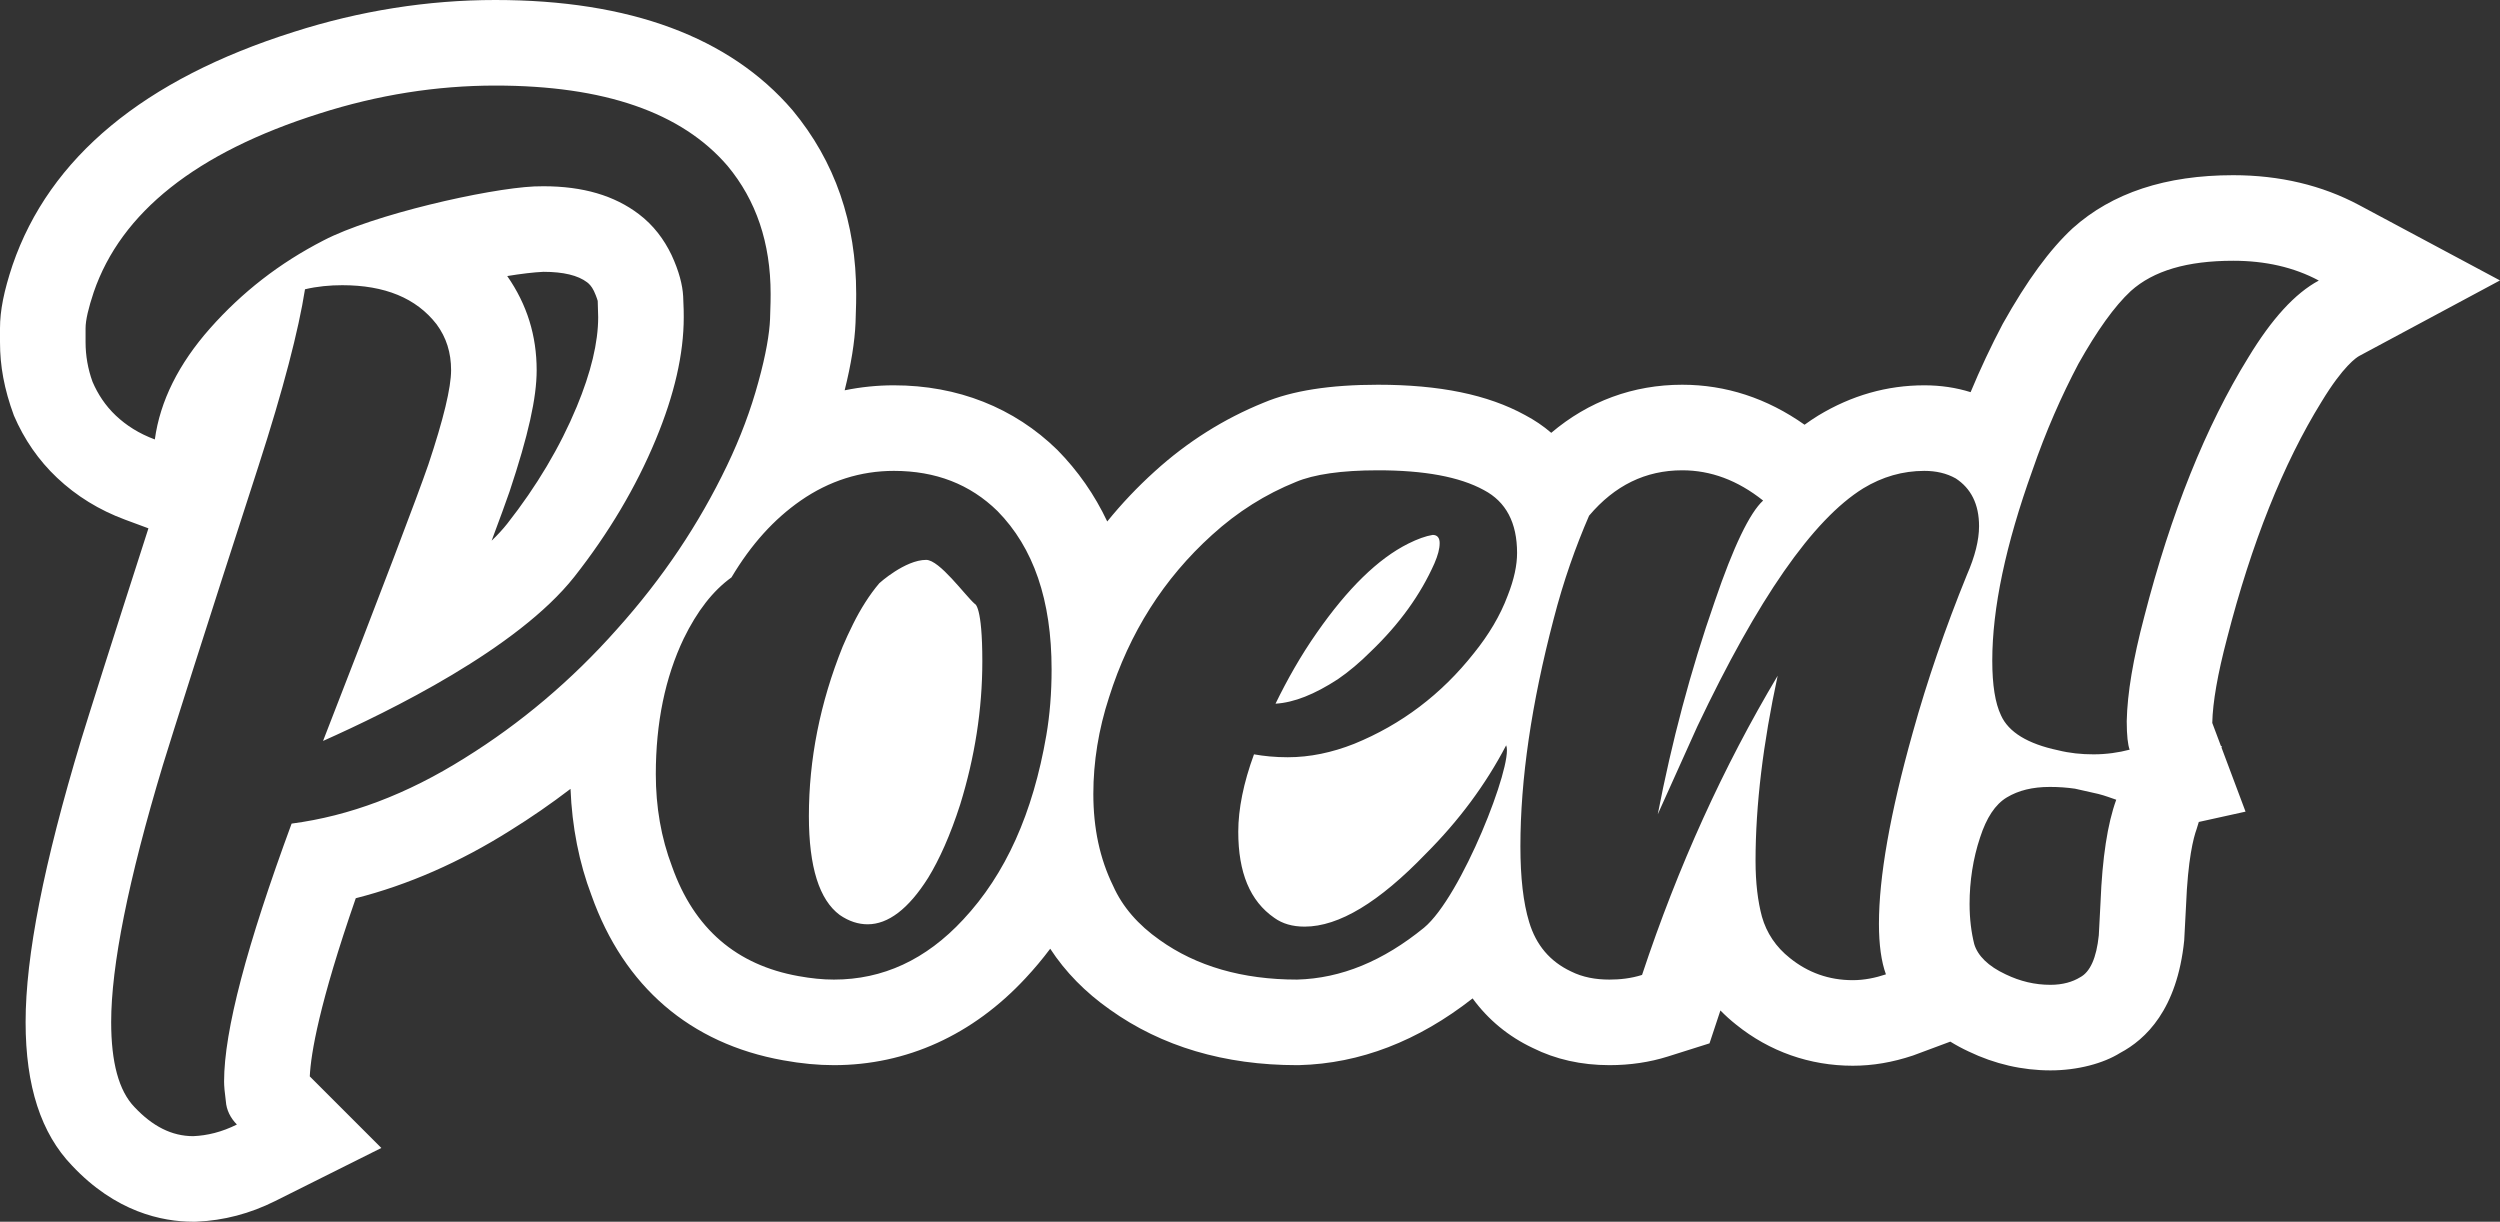 <svg xmlns="http://www.w3.org/2000/svg" width="233.738" height="114.225" viewBox="0 0 233.738 114.225">
  <rect x="0" y="0" width="233.738" height="114.225" fill="#333333" stroke="none"/>
  <g id="Path_92" data-name="Path 92" transform="translate(8.659 119.914)" fill="none">
    <path d="M9.408-13.689a9.955,9.955,0,0,0,4.081-1.088,3.419,3.419,0,0,1-1.034-2.177,14.983,14.983,0,0,1-.163-1.85c0-4.734,2.122-12.734,6.313-24.107a40.11,40.11,0,0,0,16.217-6.149,64.392,64.392,0,0,0,14.2-12.026A64.48,64.48,0,0,0,59.31-76.379a45.9,45.9,0,0,0,2.939-7.836,27.421,27.421,0,0,0,1.088-5.877c.054-1.306.054-2.122.054-2.34A18.093,18.093,0,0,0,59.364-104.4q-6.449-7.51-21.713-7.51A53.725,53.725,0,0,0,21.217-109.3C9.68-105.656,2.66-100.051.1-92.6a12.081,12.081,0,0,0-.762,3.374v1.306a10.823,10.823,0,0,0,.653,3.7,9.4,9.4,0,0,0,2.177,3.156,10.584,10.584,0,0,0,3.646,2.231,19.792,19.792,0,0,1,5.17-10.394A35.858,35.858,0,0,1,21.6-97.439c4.6-2.4,15.261-4.832,19.685-5.044.137-.008.5-.017.87-.017a14.256,14.256,0,0,1,8.925,2.612,10.291,10.291,0,0,1,3.047,3.809,10.77,10.77,0,0,1,1.088,3.864c.054,1.034.054,1.687.054,1.959a30.114,30.114,0,0,1-2.612,11.428,54.712,54.712,0,0,1-7.619,12.843C39.7-59.237,27.747-53.414,21.544-50.639q8.326-21.386,9.85-25.849,2.122-6.367,2.122-8.816a6.984,6.984,0,0,0-1.36-4.3c-1.9-2.449-4.843-3.646-8.816-3.646a15.177,15.177,0,0,0-3.483.381A117.089,117.089,0,0,1,15.5-76.324C10.388-60.543,7.449-51.237,6.578-48.408,3.313-37.578,1.735-29.579,1.735-24.355c0,3.755.707,6.421,2.177,7.945A7.451,7.451,0,0,0,9.408-13.689Zm59.9-14.639a16.009,16.009,0,0,0,12.081-5.605c3.973-4.245,6.53-9.959,7.782-17.251a36.579,36.579,0,0,0,.49-6.149c0-6.476-1.687-11.373-5.061-14.8a13.253,13.253,0,0,0-9.686-3.755,15.043,15.043,0,0,0-8.707,2.775A22.553,22.553,0,0,0,59.73-65.93a14.867,14.867,0,0,0-4.462,5.714,29.16,29.16,0,0,0-2.612,12.68,24.134,24.134,0,0,0,1.524,8.653c2.068,5.823,6.04,9.2,11.809,10.231A18.489,18.489,0,0,0,69.308-28.327Zm3.156-5.17a4.545,4.545,0,0,1-2.612-.871c-1.9-1.415-2.884-4.462-2.884-9.251a42.132,42.132,0,0,1,3.156-15.836c.282-.669.573-1.3.976-2.116a19.094,19.094,0,0,1,2.452-3.816s2.408-2.181,4.379-2.181c1.252,0,3.61,3.287,4.535,4.1-.081.007.718-.235.718,5.37a45.189,45.189,0,0,1-2.068,13.387,31.992,31.992,0,0,1-2.993,6.857C76.273-34.912,74.369-33.5,72.464-33.5Zm40.146,5.17c4.136-.109,8.054-1.741,11.863-4.843,3.5-2.894,8.364-15.313,7.7-17.034.133.049.069-.007-.024,0a41.412,41.412,0,0,1-7.51,10.122c-4.353,4.517-8.108,6.8-11.319,6.8a4.705,4.705,0,0,1-2.83-.816c-2.286-1.578-3.374-4.245-3.374-8.054a21.391,21.391,0,0,1,1.469-7.238,17.952,17.952,0,0,0,3.156.272,16.829,16.829,0,0,0,6.2-1.252,27.148,27.148,0,0,0,11.21-8.489,19.417,19.417,0,0,0,3.156-5.387,10.959,10.959,0,0,0,.871-3.973q0-4.245-3.1-5.877c-2.286-1.252-5.605-1.85-9.9-1.85a20.848,20.848,0,0,0-7.673,1.088,26.086,26.086,0,0,0-7.836,4.952A33.713,33.713,0,0,0,95.032-54.72a29.055,29.055,0,0,0-1.469,9.033,19.181,19.181,0,0,0,1.85,8.6,12.377,12.377,0,0,0,4.353,5.061A21.586,21.586,0,0,0,112.61-28.327ZM110.6-54.122a48.79,48.79,0,0,1,3.864-6.639c2.884-4.136,5.714-6.911,8.544-8.326a8.346,8.346,0,0,1,2.286-.816c.435,0,.653.272.653.762a4.91,4.91,0,0,1-.49,1.9,26.033,26.033,0,0,1-5.932,8.217,21.962,21.962,0,0,1-3.1,2.612A12.408,12.408,0,0,1,110.6-54.122Zm53.968,25.849a9.774,9.774,0,0,0,3.1-.544,14.155,14.155,0,0,1-.653-4.734c0-4.353,1.034-10.285,3.156-17.849a135.148,135.148,0,0,1,5.061-14.747,11.693,11.693,0,0,0,1.143-4.571,4.952,4.952,0,0,0-2.177-4.462,5.873,5.873,0,0,0-2.939-.707,10.847,10.847,0,0,0-5.714,1.633c-4.734,2.939-9.85,10.34-15.509,22.257l-3.7,8.217A141.546,141.546,0,0,1,151.667-63.7c1.741-5.115,3.265-8.272,4.517-9.414a11.906,11.906,0,0,0-7.564-2.83,10.993,10.993,0,0,0-8.707,4.245,64.925,64.925,0,0,0-3.32,9.686,84.683,84.683,0,0,0-3.1,21.223,24.979,24.979,0,0,0,.816,7.074,7.122,7.122,0,0,0,3.918,4.626,7.886,7.886,0,0,0,3.592.762,10.064,10.064,0,0,0,3.047-.435,141.152,141.152,0,0,1,12.68-27.971,82.867,82.867,0,0,0-2.068,17.305,20.29,20.29,0,0,0,.6,5.224,7.468,7.468,0,0,0,2.612,3.864A9.112,9.112,0,0,0,164.564-28.273Zm22.514-21.114a13.313,13.313,0,0,0,3.374-.435,8.8,8.8,0,0,1-.272-2.667,42.964,42.964,0,0,1,1.633-9.741q3.755-14.611,9.741-24.271c2.177-3.592,4.353-5.986,6.585-7.183a16.683,16.683,0,0,0-8-1.85c-4.3,0-7.455.925-9.578,2.83a28.585,28.585,0,0,0-4.9,6.8,70.24,70.24,0,0,0-4.3,9.959q-3.755,10.448-3.755,17.795a12.323,12.323,0,0,0,.816,5.115c.707,1.578,2.5,2.667,5.333,3.265A13.51,13.51,0,0,0,187.078-49.387Zm-4.027,21.55a5.231,5.231,0,0,0,2.775-.707c.925-.49,1.524-1.8,1.741-3.918q.082-1.388.163-3.1a33.041,33.041,0,0,1,1.469-9.578c-.49-.163-1.034-.381-1.687-.544-.707-.163-1.415-.327-2.177-.49A16.341,16.341,0,0,0,183-46.34a7.612,7.612,0,0,0-4.027.98,6.45,6.45,0,0,0-2.5,3.755,19.735,19.735,0,0,0-.98,6.2,15.475,15.475,0,0,0,.435,3.755,5,5,0,0,0,2.939,2.83A9.466,9.466,0,0,0,183.051-27.838Z" stroke="none"/>
    <path d="M 9.408 -13.689 C 10.714 -13.743 12.075 -14.07 13.49 -14.777 C 12.891 -15.376 12.51 -16.138 12.456 -16.954 C 12.347 -17.77 12.292 -18.369 12.292 -18.804 C 12.292 -23.538 14.415 -31.538 18.605 -42.911 C 23.992 -43.619 29.38 -45.632 34.822 -49.061 C 39.991 -52.271 44.78 -56.298 49.025 -61.087 C 53.324 -65.876 56.698 -70.937 59.31 -76.379 C 60.562 -78.991 61.541 -81.603 62.249 -84.215 C 62.956 -86.773 63.283 -88.732 63.337 -90.092 C 63.391 -91.398 63.391 -92.215 63.391 -92.432 C 63.391 -97.221 62.031 -101.194 59.364 -104.404 C 55.065 -109.411 47.828 -111.914 37.651 -111.914 C 32.155 -111.914 26.659 -111.043 21.217 -109.302 C 9.68 -105.656 2.66 -100.051 0.103 -92.595 C -0.387 -91.126 -0.659 -89.983 -0.659 -89.222 L -0.659 -87.916 C -0.659 -86.664 -0.442 -85.412 -0.006 -84.215 C 0.484 -83.072 1.191 -81.984 2.171 -81.059 C 3.15 -80.134 4.347 -79.372 5.817 -78.828 C 6.306 -82.419 8.048 -85.902 10.986 -89.222 C 13.979 -92.595 17.462 -95.316 21.598 -97.439 C 26.199 -99.839 36.859 -102.271 41.283 -102.483 C 41.419 -102.491 41.787 -102.5 42.153 -102.5 C 45.853 -102.5 48.792 -101.629 51.078 -99.888 C 52.438 -98.854 53.418 -97.548 54.125 -96.078 C 54.832 -94.555 55.159 -93.249 55.213 -92.215 C 55.268 -91.181 55.268 -90.528 55.268 -90.255 C 55.268 -86.827 54.397 -83.018 52.656 -78.828 C 50.805 -74.365 48.248 -70.066 45.037 -65.985 C 39.704 -59.237 27.747 -53.414 21.544 -50.639 C 27.094 -64.896 30.359 -73.495 31.393 -76.488 C 32.808 -80.732 33.516 -83.671 33.516 -85.303 C 33.516 -86.936 33.08 -88.351 32.155 -89.602 C 30.251 -92.051 27.312 -93.249 23.339 -93.249 C 22.197 -93.249 20.999 -93.14 19.857 -92.868 C 19.258 -89.058 17.843 -83.562 15.503 -76.324 C 10.388 -60.543 7.449 -51.237 6.578 -48.408 C 3.313 -37.578 1.735 -29.579 1.735 -24.355 C 1.735 -20.6 2.443 -17.933 3.912 -16.41 C 5.599 -14.614 7.395 -13.689 9.408 -13.689 M 183.051 -27.838 C 184.194 -27.838 185.119 -28.11 185.826 -28.545 C 186.751 -29.035 187.35 -30.341 187.568 -32.463 C 187.622 -33.388 187.677 -34.422 187.731 -35.565 C 187.894 -39.701 188.384 -42.911 189.2 -45.143 C 188.711 -45.306 188.166 -45.524 187.513 -45.687 C 186.806 -45.85 186.098 -46.013 185.337 -46.177 C 184.575 -46.285 183.813 -46.34 182.997 -46.34 C 181.364 -46.34 180.058 -46.013 178.97 -45.36 C 177.881 -44.707 177.065 -43.456 176.466 -41.605 C 175.813 -39.646 175.487 -37.524 175.487 -35.402 C 175.487 -33.987 175.65 -32.735 175.922 -31.647 C 176.249 -30.558 177.228 -29.579 178.861 -28.817 C 180.221 -28.164 181.582 -27.838 183.051 -27.838 M 164.564 -28.273 C 165.652 -28.273 166.686 -28.491 167.666 -28.817 C 167.231 -30.014 167.013 -31.592 167.013 -33.551 C 167.013 -37.905 168.047 -43.837 170.169 -51.401 C 171.53 -56.298 173.217 -61.196 175.23 -66.148 C 175.992 -67.89 176.373 -69.413 176.373 -70.719 C 176.373 -72.787 175.611 -74.256 174.196 -75.182 C 173.325 -75.671 172.346 -75.889 171.257 -75.889 C 169.244 -75.889 167.339 -75.345 165.544 -74.256 C 160.809 -71.318 155.694 -63.917 150.034 -51.999 L 146.334 -43.782 C 147.64 -50.53 149.381 -57.169 151.667 -63.699 C 153.408 -68.815 154.932 -71.971 156.184 -73.114 C 153.789 -75.018 151.286 -75.943 148.619 -75.943 C 145.191 -75.943 142.307 -74.529 139.912 -71.699 C 138.661 -68.815 137.518 -65.604 136.593 -62.012 C 134.525 -54.122 133.491 -47.047 133.491 -40.789 C 133.491 -37.851 133.763 -35.511 134.307 -33.715 C 134.96 -31.538 136.266 -30.014 138.225 -29.089 C 139.314 -28.545 140.511 -28.327 141.817 -28.327 C 142.797 -28.327 143.831 -28.436 144.865 -28.763 C 148.238 -38.939 152.483 -48.244 157.544 -56.734 C 156.184 -50.421 155.476 -44.653 155.476 -39.429 C 155.476 -37.361 155.694 -35.619 156.075 -34.204 C 156.51 -32.681 157.381 -31.375 158.687 -30.341 C 160.374 -28.98 162.333 -28.273 164.564 -28.273 M 112.61 -28.327 C 116.745 -28.436 120.664 -30.069 124.473 -33.171 C 127.976 -36.065 132.836 -48.484 132.17 -50.204 C 132.211 -50.189 132.234 -50.184 132.242 -50.184 C 132.259 -50.184 132.219 -50.204 132.164 -50.204 C 132.158 -50.204 132.152 -50.204 132.146 -50.204 C 130.241 -46.557 127.738 -43.184 124.636 -40.082 C 120.283 -35.565 116.528 -33.279 113.317 -33.279 C 112.174 -33.279 111.249 -33.551 110.487 -34.096 C 108.202 -35.674 107.113 -38.34 107.113 -42.15 C 107.113 -44.272 107.603 -46.721 108.583 -49.387 C 109.508 -49.224 110.542 -49.115 111.739 -49.115 C 113.807 -49.115 115.875 -49.55 117.943 -50.367 C 122.351 -52.163 126.105 -54.992 129.153 -58.856 C 130.513 -60.543 131.602 -62.339 132.309 -64.243 C 132.908 -65.767 133.18 -67.073 133.18 -68.216 C 133.18 -71.046 132.146 -73.005 130.078 -74.093 C 127.792 -75.345 124.473 -75.943 120.174 -75.943 C 116.745 -75.943 114.188 -75.563 112.501 -74.855 C 109.671 -73.712 107.059 -72.08 104.665 -69.903 C 100.148 -65.822 96.937 -60.761 95.032 -54.72 C 94.053 -51.727 93.563 -48.68 93.563 -45.687 C 93.563 -42.476 94.162 -39.646 95.413 -37.089 C 96.284 -35.13 97.753 -33.443 99.767 -32.028 C 103.195 -29.579 107.494 -28.327 112.61 -28.327 M 125.289 -69.903 C 125.724 -69.903 125.942 -69.631 125.942 -69.141 C 125.942 -68.597 125.779 -67.998 125.452 -67.236 C 124.146 -64.298 122.187 -61.577 119.521 -59.019 C 118.487 -57.985 117.453 -57.115 116.419 -56.407 C 114.242 -54.992 112.338 -54.23 110.596 -54.122 C 111.684 -56.353 112.936 -58.584 114.46 -60.761 C 117.344 -64.896 120.174 -67.672 123.004 -69.087 C 123.874 -69.522 124.636 -69.794 125.289 -69.903 M 69.308 -28.327 C 73.879 -28.327 77.906 -30.178 81.389 -33.932 C 85.361 -38.177 87.919 -43.891 89.17 -51.183 C 89.497 -53.088 89.66 -55.156 89.66 -57.332 C 89.66 -63.808 87.973 -68.706 84.599 -72.134 C 82.042 -74.637 78.831 -75.889 74.913 -75.889 C 71.811 -75.889 68.872 -74.964 66.206 -73.114 C 63.703 -71.372 61.58 -69.032 59.73 -65.93 C 57.989 -64.679 56.519 -62.774 55.268 -60.217 C 53.526 -56.57 52.656 -52.326 52.656 -47.537 C 52.656 -44.49 53.145 -41.605 54.179 -38.884 C 56.247 -33.062 60.22 -29.688 65.988 -28.654 C 67.185 -28.436 68.274 -28.327 69.308 -28.327 M 77.932 -67.568 C 79.183 -67.568 81.542 -64.281 82.467 -63.464 C 82.466 -63.464 82.465 -63.464 82.464 -63.464 C 82.515 -63.456 83.184 -63.224 83.184 -58.094 C 83.184 -53.577 82.477 -49.115 81.117 -44.707 C 80.191 -41.823 79.157 -39.537 78.124 -37.851 C 76.273 -34.912 74.369 -33.497 72.464 -33.497 C 71.593 -33.497 70.723 -33.769 69.852 -34.368 C 67.947 -35.783 66.968 -38.83 66.968 -43.619 C 66.968 -48.897 68.002 -54.176 70.124 -59.455 C 70.406 -60.123 70.697 -60.759 71.1 -61.57 C 71.79 -62.962 72.642 -64.318 73.552 -65.386 C 73.55 -65.39 75.96 -67.568 77.932 -67.568 M 187.078 -49.387 C 188.275 -49.387 189.418 -49.55 190.452 -49.823 C 190.289 -50.258 190.18 -51.129 190.18 -52.489 C 190.234 -55.101 190.778 -58.312 191.812 -62.23 C 194.316 -71.971 197.581 -80.079 201.553 -86.501 C 203.73 -90.092 205.907 -92.487 208.138 -93.684 C 205.798 -94.935 203.131 -95.534 200.138 -95.534 C 195.839 -95.534 192.683 -94.609 190.561 -92.704 C 189.037 -91.289 187.405 -89.004 185.663 -85.902 C 184.085 -82.909 182.616 -79.589 181.364 -75.943 C 178.861 -68.978 177.609 -63.046 177.609 -58.149 C 177.609 -55.863 177.881 -54.176 178.425 -53.033 C 179.133 -51.455 180.929 -50.367 183.758 -49.768 C 184.847 -49.496 185.935 -49.387 187.078 -49.387 M 82.463 -63.464 C 82.463 -63.464 82.464 -63.464 82.464 -63.464 C 82.463 -63.464 82.462 -63.464 82.461 -63.464 C 82.46 -63.464 82.461 -63.464 82.463 -63.464 M 9.575 -5.689 L 9.408 -5.689 C 6.488 -5.689 2.152 -6.598 -1.919 -10.932 C -4.82 -13.939 -6.265 -18.355 -6.265 -24.355 C -6.265 -30.525 -4.569 -39.148 -1.081 -50.717 C -0.361 -53.057 1.717 -59.651 5.219 -70.518 L 3.038 -71.326 C 0.622 -72.22 -1.518 -73.538 -3.322 -75.243 C -5.042 -76.866 -6.4 -78.825 -7.359 -81.064 C -8.277 -83.552 -8.659 -85.716 -8.659 -87.916 L -8.659 -89.222 C -8.659 -90.872 -8.298 -92.693 -7.487 -95.125 C -4.034 -105.191 4.805 -112.505 18.806 -116.93 C 24.984 -118.907 31.334 -119.914 37.651 -119.914 C 50.219 -119.914 59.566 -116.449 65.434 -109.616 C 69.416 -104.823 71.391 -99.076 71.391 -92.432 C 71.391 -92.184 71.392 -91.251 71.33 -89.759 C 71.259 -87.975 70.916 -85.845 70.312 -83.422 C 71.82 -83.731 73.359 -83.889 74.913 -83.889 C 80.875 -83.889 86.159 -81.801 90.195 -77.852 C 92.127 -75.889 93.683 -73.656 94.863 -71.158 C 96.209 -72.82 97.69 -74.383 99.301 -75.839 C 102.333 -78.595 105.772 -80.766 109.505 -82.273 C 112.152 -83.384 115.674 -83.943 120.174 -83.943 C 125.942 -83.943 130.439 -83.017 133.92 -81.11 C 134.812 -80.641 135.632 -80.084 136.375 -79.447 C 139.861 -82.401 144.035 -83.943 148.619 -83.943 C 152.7 -83.943 156.542 -82.686 160.059 -80.204 C 160.48 -80.508 160.901 -80.791 161.325 -81.054 C 164.453 -82.95 167.77 -83.889 171.257 -83.889 C 172.777 -83.889 174.223 -83.675 175.583 -83.249 C 176.485 -85.415 177.492 -87.557 178.587 -89.633 C 180.879 -93.723 182.982 -96.584 185.117 -98.567 C 188.823 -101.894 193.843 -103.534 200.138 -103.534 C 204.482 -103.534 208.443 -102.593 211.911 -100.738 L 225.079 -93.695 L 211.92 -86.635 C 211.69 -86.511 210.437 -85.723 208.395 -82.354 C 204.805 -76.551 201.846 -69.132 199.561 -60.239 C 198.679 -56.897 198.218 -54.251 198.178 -52.323 L 198.986 -50.169 L 199.076 -50.137 L 199.041 -50.022 L 201.288 -44.03 L 196.918 -43.065 L 196.713 -42.394 C 196.418 -41.586 195.896 -39.582 195.725 -35.249 L 195.554 -31.993 C 194.897 -25.513 191.94 -22.729 189.57 -21.475 C 188.005 -20.492 185.596 -19.838 183.051 -19.838 C 180.417 -19.838 177.842 -20.432 175.399 -21.605 C 174.779 -21.894 174.209 -22.203 173.686 -22.527 L 170.196 -21.228 C 168.268 -20.585 166.426 -20.273 164.564 -20.273 C 160.549 -20.273 156.78 -21.601 153.665 -24.113 C 153.144 -24.526 152.652 -24.969 152.191 -25.441 L 151.172 -22.365 L 147.273 -21.134 C 145.578 -20.599 143.743 -20.327 141.817 -20.327 C 139.192 -20.327 136.78 -20.868 134.648 -21.934 C 132.382 -23.002 130.476 -24.576 129.023 -26.568 C 123.918 -22.566 118.483 -20.479 112.82 -20.33 L 112.715 -20.327 L 112.61 -20.327 C 105.824 -20.327 99.939 -22.074 95.117 -25.518 C 92.821 -27.131 90.945 -29.043 89.531 -31.213 C 88.809 -30.25 88.041 -29.333 87.23 -28.466 C 82.3 -23.151 76.094 -20.327 69.308 -20.327 C 67.828 -20.327 66.27 -20.471 64.557 -20.783 C 55.873 -22.339 49.671 -27.674 46.641 -36.207 C 45.492 -39.226 44.82 -42.607 44.682 -46.159 C 42.863 -44.768 40.98 -43.468 39.042 -42.265 C 34.338 -39.301 29.494 -37.178 24.604 -35.935 C 21.176 -26.055 20.402 -21.386 20.304 -19.276 L 26.995 -12.585 L 17.067 -7.622 C 14.721 -6.448 12.256 -5.8 9.741 -5.696 L 9.575 -5.689 Z M 38.764 -94.105 C 40.625 -91.432 41.516 -88.519 41.516 -85.303 C 41.516 -82.712 40.734 -79.213 38.983 -73.958 C 38.645 -72.98 38.087 -71.449 37.307 -69.362 C 37.87 -69.905 38.357 -70.434 38.761 -70.945 C 41.516 -74.448 43.708 -78.135 45.266 -81.892 C 46.595 -85.09 47.268 -87.902 47.268 -90.255 L 47.225 -91.781 C 47.225 -91.781 47.225 -91.781 47.225 -91.781 C 47.218 -91.781 47.146 -92.113 46.869 -92.709 C 46.649 -93.164 46.401 -93.394 46.237 -93.518 C 45.38 -94.171 44.008 -94.5 42.153 -94.5 C 41.239 -94.459 40.068 -94.318 38.764 -94.105 Z" stroke="none" fill="#fff"/>
  </g>
</svg>
